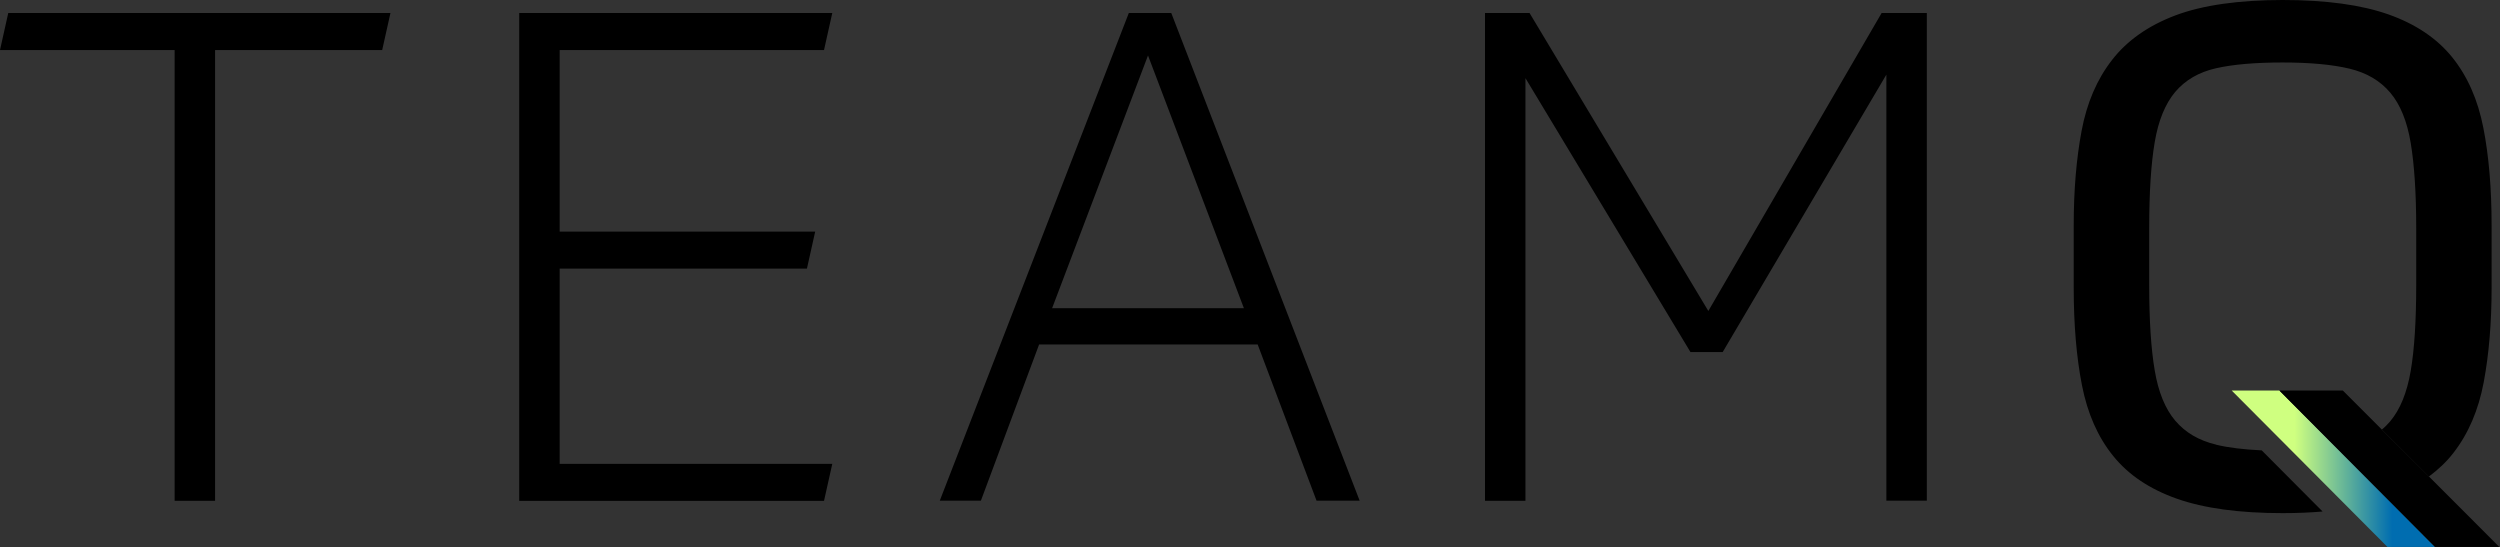 <svg width="402" height="88" viewBox="0 0 402 88" fill="none" xmlns="http://www.w3.org/2000/svg">
<rect x="0" y="0" width="402" height="88" fill="#333333" stroke="none"/>
<path d="M62.785 2.092L61.456 8.047H34.584V80.527H28.079V8.047H0L1.328 2.092H62.785Z" fill="black"/>
<path d="M133.831 2.092L132.502 8.047H89.994V37.24H131.082L129.754 43.195H89.994V74.588H133.831L132.502 80.542H83.49V2.092H133.831Z" fill="black"/>
<path d="M202.219 55.395H167.086L157.726 80.512H151.115L181.515 2.092H188.34L218.633 80.512H211.701L202.234 55.395H202.219ZM169.178 49.562H200.02L184.599 8.917L169.178 49.562Z" fill="black"/>
<path d="M271.829 56.616L245.292 12.566V80.527H238.788V2.092H245.949L274.7 50.005L302.565 2.092H309.833V80.512H303.328V12.001L277.005 56.616H271.829Z" fill="black"/>
<path d="M356.326 71.488C353.577 70.831 351.394 69.549 349.775 67.64C348.157 65.732 347.058 63.029 346.477 59.548C345.882 56.067 345.592 51.486 345.592 45.837V36.691C345.592 30.965 345.882 26.354 346.477 22.872C347.058 19.391 348.172 16.689 349.775 14.78C351.394 12.871 353.577 11.604 356.326 10.978C359.074 10.352 362.662 10.047 367.059 10.047C371.457 10.047 375.045 10.383 377.793 11.039C380.542 11.696 382.725 12.978 384.344 14.887C385.962 16.796 387.061 19.498 387.642 22.979C388.222 26.461 388.527 31.041 388.527 36.691V45.837C388.527 51.562 388.237 56.173 387.642 59.655C387.046 63.136 385.947 65.839 384.344 67.747C383.931 68.236 383.489 68.679 383 69.076L390.558 76.633C392.054 75.519 393.383 74.282 394.482 72.862C396.91 69.747 398.544 65.945 399.383 61.456C400.223 56.983 400.651 51.913 400.651 46.264V36.248C400.651 30.293 400.208 25.071 399.322 20.552C398.437 16.032 396.772 12.261 394.314 9.207C391.856 6.169 388.436 3.863 384.069 2.321C379.702 0.779 374.022 0 367.044 0C360.066 0 354.173 0.825 349.806 2.474C345.439 4.123 342.034 6.52 339.622 9.635C337.194 12.749 335.56 16.551 334.72 21.04C333.881 25.514 333.453 30.583 333.453 36.248V46.264C333.453 52.219 333.896 57.441 334.781 61.96C335.667 66.48 337.331 70.266 339.79 73.305C342.248 76.359 345.668 78.649 350.035 80.191C354.402 81.733 360.082 82.512 367.059 82.512C369.335 82.512 371.472 82.42 373.472 82.252L363.685 72.419C360.799 72.282 358.341 71.992 356.326 71.503V71.488Z" fill="black"/>
<path d="M366.525 62.8H358.86L383.901 87.947H391.55L366.525 62.8Z" fill="url(#paint0_linear_73_7424)"/>
<path d="M390.573 76.618L383 69.075L376.724 62.8H374.266H369.518H366.525L391.55 87.947H394.68H399.429H401.887L390.573 76.618Z" fill="black"/>
<defs>
<linearGradient id="paint0_linear_73_7424" x1="358.86" y1="75.366" x2="391.55" y2="75.366" gradientUnits="userSpaceOnUse">
<stop offset="0.31" stop-color="#CFFF80"/>
<stop offset="0.79" stop-color="#006DB0"/>
</linearGradient>
</defs>
</svg>
